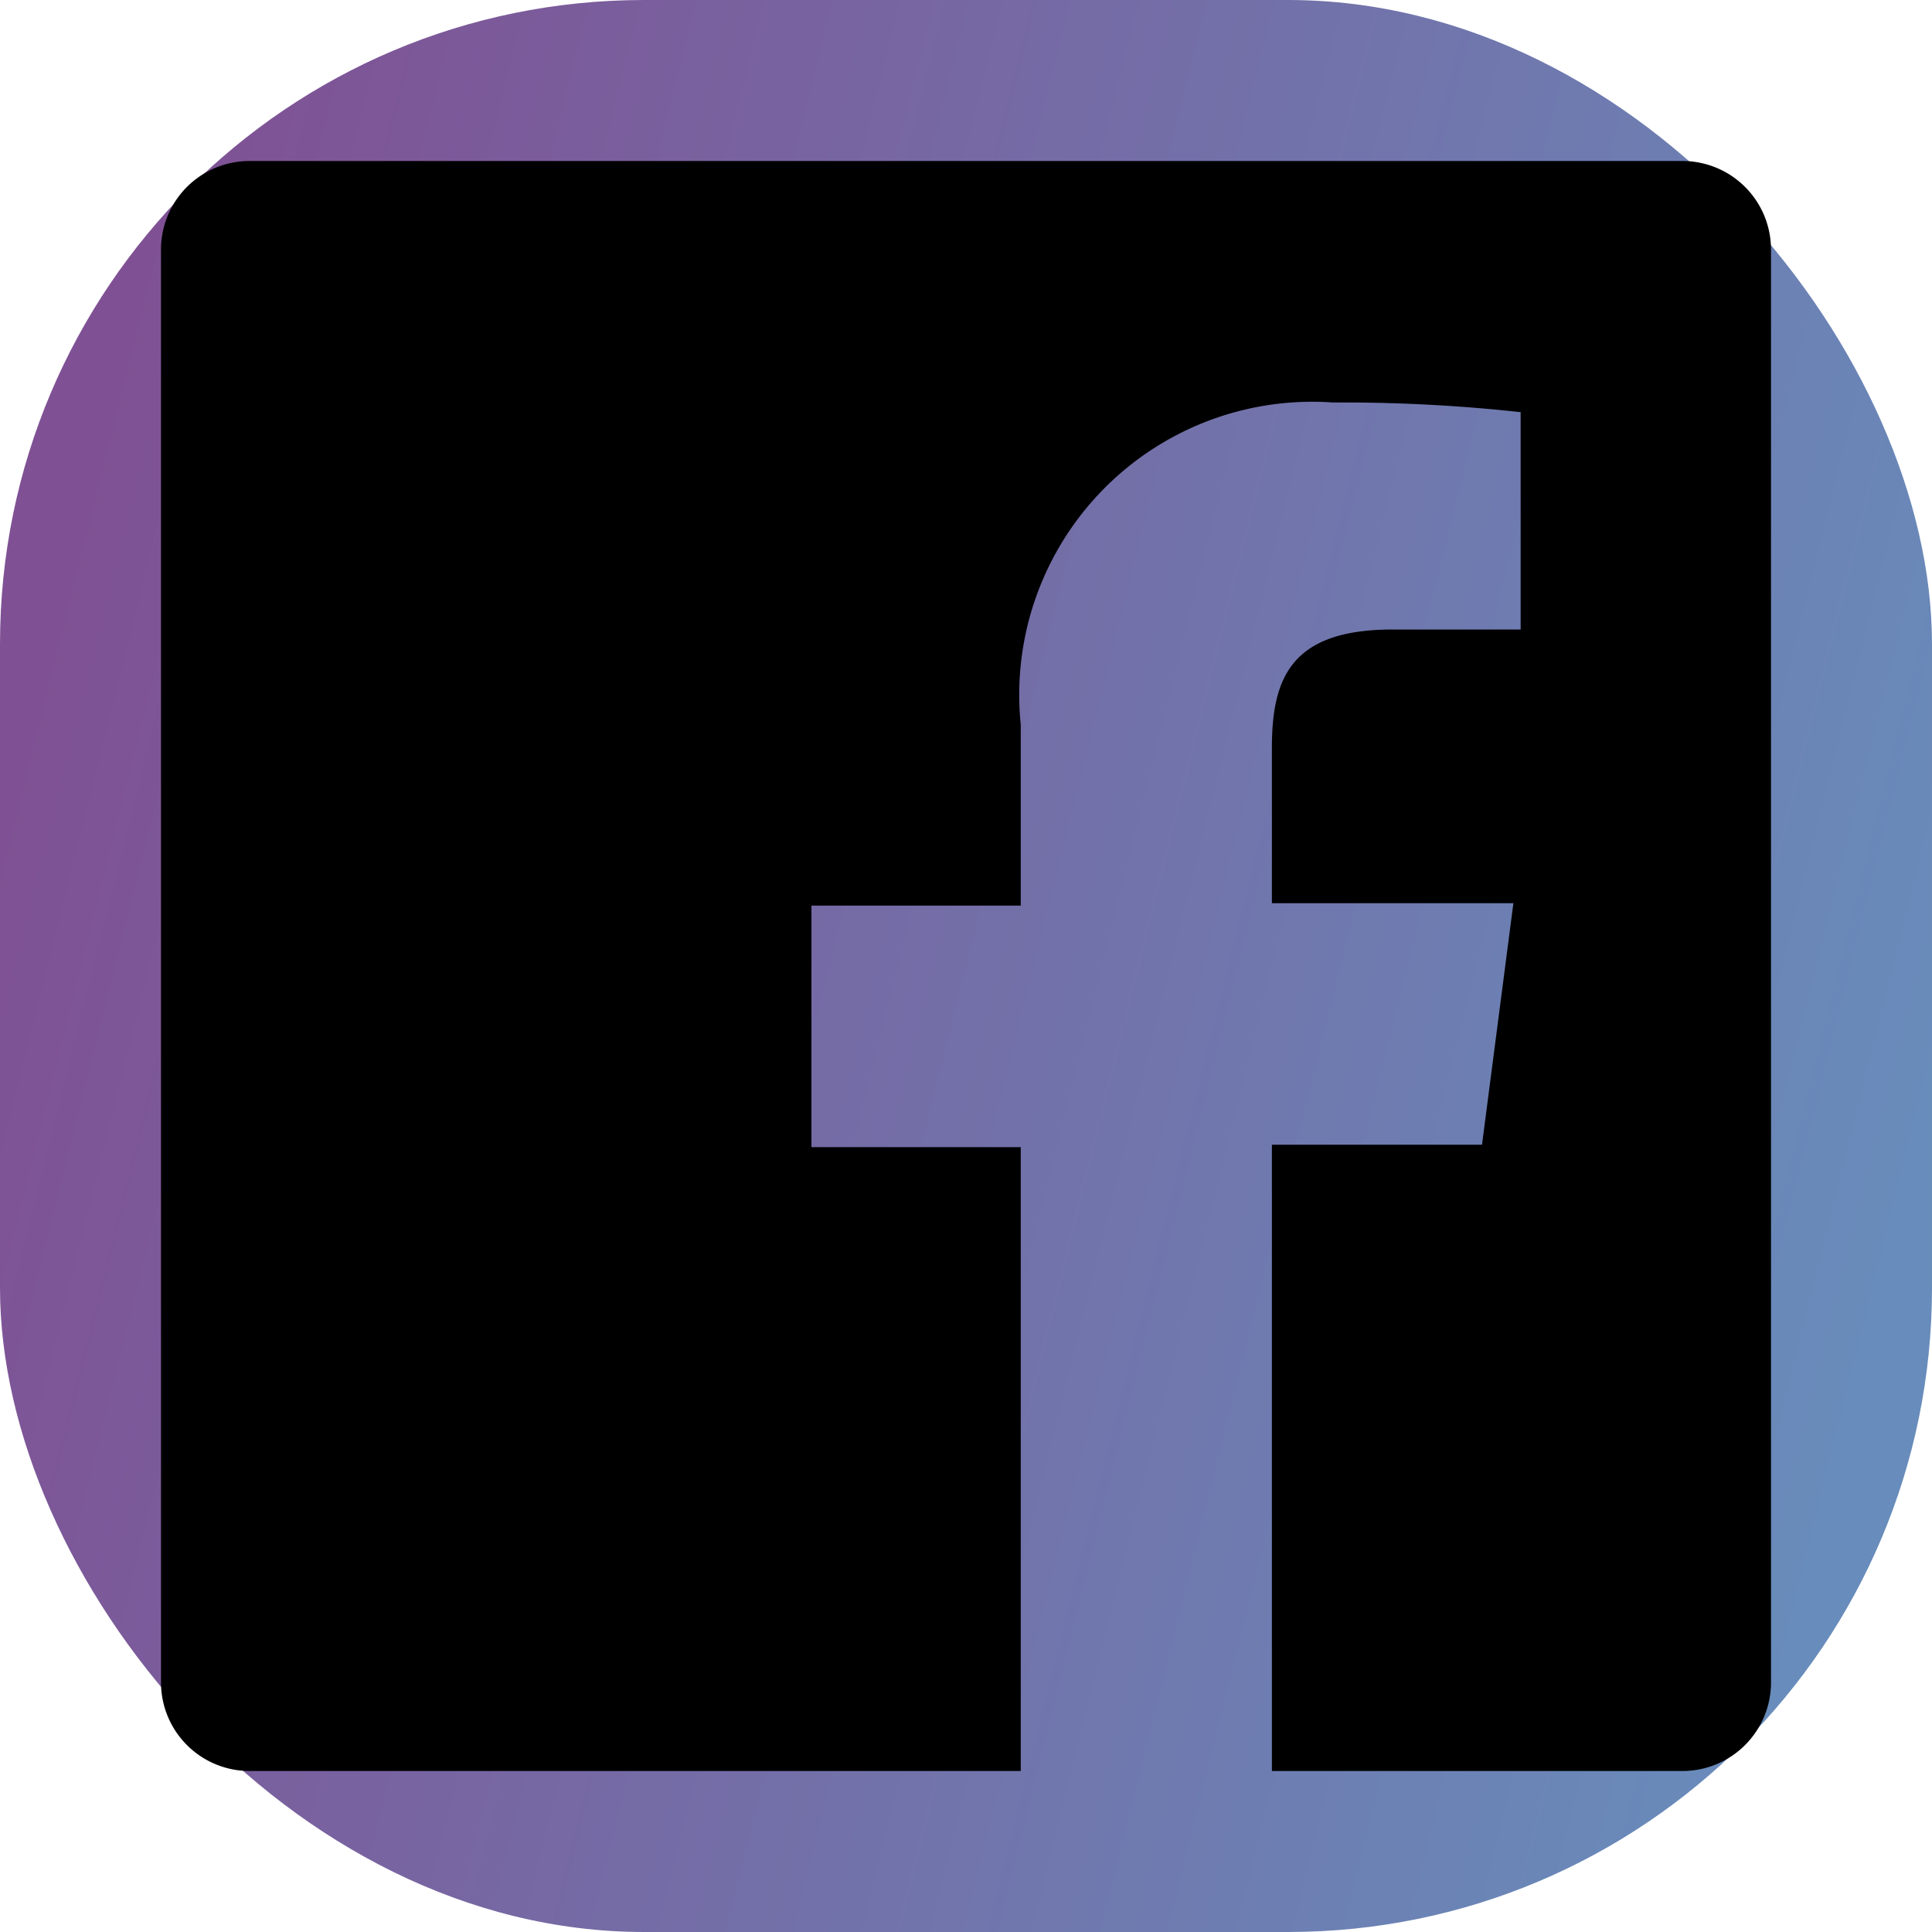 <svg width="256" height="256" viewBox="0 0 24 24" xmlns="http://www.w3.org/2000/svg"><defs><linearGradient id="backgroundGradient-1745895738959" x1="98.515%" y1="62.096%" x2="1.485%" y2="37.904%"><stop offset="0%" stop-color="#688cbb"/><stop offset="100%" stop-color="#7f5194"/></linearGradient></defs><rect x="0" y="0" width="24" height="24" rx="8" fill="url(#backgroundGradient-1745895738959)"/><svg xmlns="http://www.w3.org/2000/svg" viewBox="0 0 24 24" x="0" y="0" width="24" height="24"><path fill="#000000" d="M20.9 2H3.1A1.1 1.1 0 0 0 2 3.1v17.8A1.1 1.1 0 0 0 3.1 22h9.58v-7.75h-2.6v-3h2.6V9a3.64 3.64 0 0 1 3.88-4a20.26 20.26 0 0 1 2.33.12v2.7H17.3c-1.26 0-1.5.6-1.5 1.47v1.93h3l-.39 3H15.8V22h5.1a1.1 1.1 0 0 0 1.1-1.1V3.1A1.1 1.1 0 0 0 20.9 2Z"/></svg></svg>